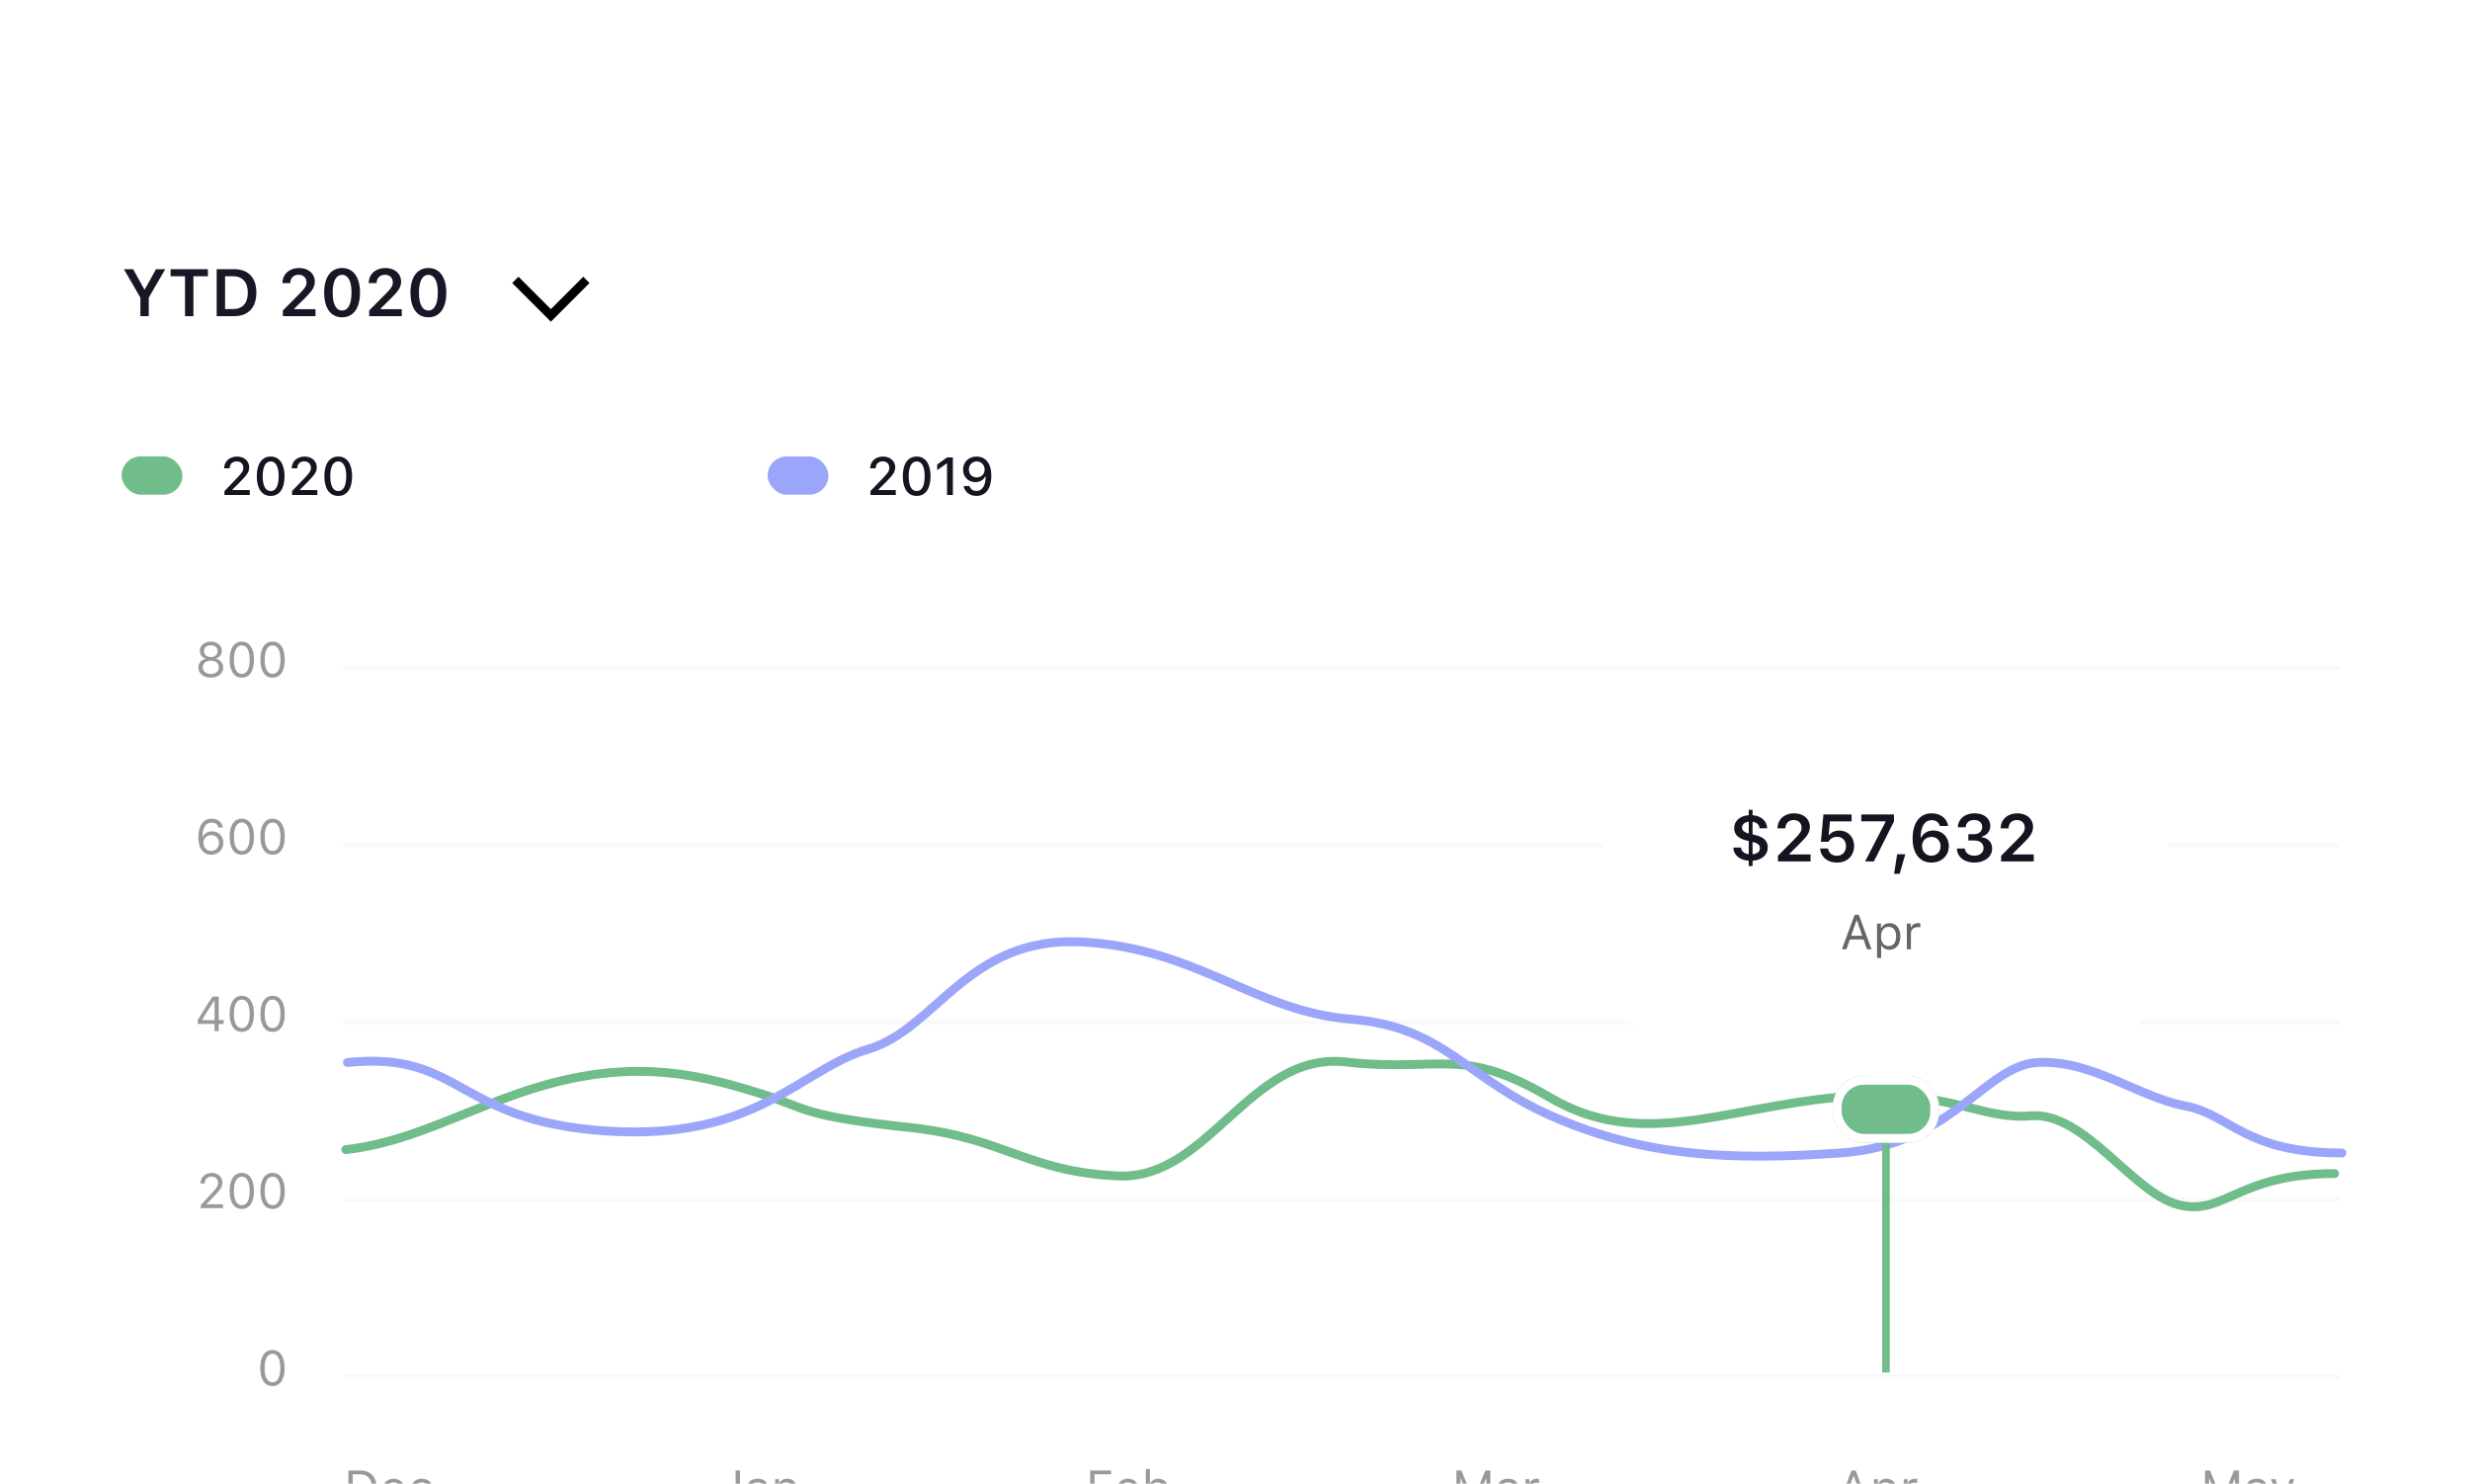 <svg xmlns="http://www.w3.org/2000/svg" width="556" height="334" fill="none" viewBox="0 0 556 334">
    <g clip-path="url(#prefix__clip0)" filter="url(#prefix__filter0_dd)">
        <rect width="556" height="334" fill="#fff" rx="10"/>
        <path stroke="#E4E4E4" stroke-linecap="square" stroke-opacity=".2" d="M77.84 269.894H526.06M77.84 230.029H526.06M77.84 190.164H526.06M77.84 150.3H526.06M77.84 110.435H526.06"/>
        <path stroke="#70BC8A" stroke-linecap="round" stroke-linejoin="round" stroke-width="2" d="M77.84 218.767c19.69-2.129 35.882-15.112 59.376-17.295 12.522-1.163 22.554 1.101 33.746 4.619 11.193 3.517 9.002 5.036 34.173 7.748 20.773 2.238 26.207 9.942 46.562 10.869 20.355.927 29.769-28.082 51.259-25.661 21.491 2.422 25.785-3.839 45.986 8.027 20.201 11.865 38.865 2.397 64.223-.025 25.359-2.421 31.964 5.091 43.998 4.123 12.035-.969 22.871 17.345 33.186 20.009 10.316 2.664 13.241-7.012 35.161-7.012"/>
        <path stroke="#9BA6FA" stroke-linecap="round" stroke-linejoin="round" stroke-width="2" d="M78.201 199.166c25.852-2.653 24.129 13.108 58.167 15.408 34.039 2.299 43.518-13.797 59.029-18.396 15.512-4.599 22.405-25.556 48.258-24.141 25.852 1.415 38.778 15.594 60.321 17.363 21.544 1.768 25.852 13.5 46.103 22.167 20.251 8.667 38.778 9.729 64.199 7.96 25.422-1.769 32.316-19.653 44.38-20.361 12.064-.707 22.836 7.821 33.177 9.767 10.341 1.945 13.357 10.594 35.331 10.594"/>
        <path fill="#70BC8A" fill-rule="evenodd" d="M423.678 268.939v-65.39h1.71v65.39h-1.71z" clip-rule="evenodd"/>
        <g filter="url(#prefix__filter1_dd)">
            <rect width="23.951" height="15.084" x="412.559" y="198.162" fill="#70BC8A" rx="7"/>
            <rect width="21.951" height="13.084" x="413.559" y="199.162" stroke="#fff" stroke-width="2" rx="6"/>
        </g>
        <g filter="url(#prefix__filter2_dd)">
            <path fill="#fff" fill-rule="evenodd" d="M431.312 192.935c-3.271 2.659-8.573 2.659-11.844 0l-6.643-4.645c-.84-.588-1.841-.903-2.866-.903h-16.682c-11.438 0-15.586-.75-19.768-2.158-4.182-1.409-7.464-3.476-9.701-6.109-2.236-2.634-3.427-5.246-3.427-12.45v-17.823c0-7.204 1.191-9.816 3.427-12.45 2.237-2.634 5.519-4.7 9.701-6.109 4.182-1.409 8.33-2.159 19.768-2.159h62.515c11.439 0 15.587.75 19.769 2.159 4.182 1.409 7.464 3.475 9.7 6.109 2.237 2.634 3.428 5.246 3.428 12.45v17.823c0 7.204-1.191 9.816-3.428 12.45-2.236 2.633-5.518 4.7-9.7 6.109-4.182 1.408-8.33 2.158-19.769 2.158h-13.396c-2.05 0-4.051.63-5.731 1.805l-5.353 3.743z" clip-rule="evenodd"/>
        </g>
        <path fill="#666" d="M420.269 173.684h1.015l-2.858-7.75h-.956l-2.857 7.75h1.015l.779-2.218h3.083l.779 2.218zm-2.364-6.499h.086l1.214 3.459h-2.514l1.214-3.459zm7.439.607c-.789 0-1.482.403-1.853 1.069h-.086v-.967h-.881v7.724h.924v-2.804h.086c.317.612.983.972 1.81.972 1.472 0 2.433-1.187 2.433-2.997 0-1.821-.956-2.997-2.433-2.997zm-.22 5.162c-1.042 0-1.703-.838-1.703-2.165 0-1.332.661-2.164 1.708-2.164 1.058 0 1.692.811 1.692 2.164 0 1.354-.634 2.165-1.697 2.165zm4.104.73h.923v-3.588c0-.816.639-1.407 1.52-1.407.183 0 .516.032.591.054v-.924c-.118-.016-.311-.027-.462-.027-.768 0-1.434.398-1.606.962h-.086v-.86h-.88v5.79z"/>
        <path fill="#151522" d="M393.647 154.951h.857v-1.201c1.955-.139 3.42-1.194 3.42-3.01 0-1.583-1.047-2.374-3.01-2.828l-.41-.095v-2.856c.886.124 1.487.622 1.589 1.487h1.707c-.066-1.685-1.384-2.806-3.296-2.952v-1.223h-.857v1.216c-1.912.139-3.281 1.237-3.281 2.922 0 1.531 1.032 2.38 2.907 2.812l.374.088v2.967c-1.091-.118-1.633-.696-1.758-1.502h-1.706c.051 1.78 1.523 2.842 3.464 2.974v1.201zm-1.509-8.687c0-.637.52-1.186 1.509-1.303v2.658c-1.084-.285-1.509-.725-1.509-1.355zm4.021 4.659c0 .725-.513 1.259-1.655 1.362v-2.776c1.26.315 1.655.71 1.655 1.414zm3.955-4.461h1.773c0-1.113.732-1.875 1.882-1.875 1.106 0 1.765.74 1.765 1.699 0 .806-.322 1.311-1.655 2.659l-3.662 3.684v1.275h7.339v-1.568h-4.776v-.124l2.271-2.234c1.816-1.78 2.351-2.637 2.351-3.867 0-1.758-1.428-3.04-3.53-3.04-2.205 0-3.758 1.392-3.758 3.391zm13.389 7.705c2.307 0 3.852-1.516 3.852-3.728 0-2.124-1.464-3.479-3.273-3.479-1.077 0-1.853.366-2.322 1.018h-.125l.293-3.091h4.864v-1.552h-6.336l-.579 6.145h1.714c.359-.696 1.055-1.114 1.956-1.114 1.164 0 1.985.843 1.985 2.103 0 1.296-.821 2.16-2.036 2.16-1.077 0-1.89-.652-2.007-1.64h-1.765c.08 1.853 1.596 3.178 3.779 3.178zm6.335-.263h1.978l4.519-8.995v-1.574h-7.354v1.545h5.45v.117l-4.593 8.907zm7.779 2.79l1.267-4.402h-1.839l-.681 4.402h1.253zm7.141-2.534c2.3 0 3.926-1.538 3.926-3.706 0-2.029-1.473-3.508-3.479-3.508-1.246 0-2.242.571-2.74 1.574h-.124c.014-2.527.93-3.904 2.497-3.904.938 0 1.626.484 1.809 1.311h1.89c-.264-1.706-1.706-2.856-3.735-2.856-2.622 0-4.27 2.109-4.27 5.669 0 3.618 1.78 5.42 4.226 5.42zm-.015-1.538c-1.194 0-2.087-.93-2.087-2.153 0-1.209.864-2.081 2.094-2.081 1.231 0 2.081.872 2.081 2.117 0 1.201-.901 2.117-2.088 2.117zm8.335-3.435h1.326c1.304 0 2.095.652 2.095 1.714 0 1.025-.857 1.714-2.073 1.714-1.223 0-2.051-.63-2.132-1.612h-1.809c.088 1.912 1.663 3.164 3.963 3.164 2.285 0 3.984-1.318 3.984-3.135 0-1.442-.901-2.373-2.336-2.592v-.125c1.12-.3 1.919-1.142 1.926-2.417.007-1.516-1.26-2.827-3.508-2.827-2.293 0-3.728 1.296-3.824 3.149h1.773c.08-1.054.798-1.64 1.948-1.64 1.121 0 1.787.688 1.787 1.56 0 .959-.747 1.633-1.831 1.633h-1.289v1.414zm7.28-2.725h1.773c0-1.113.732-1.875 1.882-1.875 1.106 0 1.765.74 1.765 1.699 0 .806-.322 1.311-1.655 2.659l-3.662 3.684v1.275h7.339v-1.568h-4.776v-.124l2.271-2.234c1.816-1.78 2.351-2.637 2.351-3.867 0-1.758-1.428-3.04-3.53-3.04-2.205 0-3.758 1.392-3.758 3.391z"/>
        <path fill="#999" d="M419.565 298.748h1.015l-2.857-7.75h-.956l-2.858 7.75h1.015l.779-2.218h3.083l.779 2.218zm-2.363-6.499h.086l1.213 3.459h-2.513l1.214-3.459zm7.439.607c-.79 0-1.483.403-1.853 1.069h-.086v-.967h-.881v7.724h.924v-2.804h.086c.316.613.982.972 1.81.972 1.471 0 2.433-1.187 2.433-2.997 0-1.82-.956-2.997-2.433-2.997zm-.221 5.162c-1.042 0-1.702-.838-1.702-2.165 0-1.332.66-2.164 1.708-2.164 1.058 0 1.692.811 1.692 2.164 0 1.354-.634 2.165-1.698 2.165zm4.104.73h.924v-3.587c0-.817.639-1.408 1.52-1.408.182 0 .515.033.591.054v-.924c-.119-.016-.312-.027-.462-.027-.768 0-1.434.398-1.606.962h-.086v-.86h-.881v5.79zM335.478 298.748v-7.75h-1.122l-2.654 6.467h-.086l-2.653-6.467h-1.123v7.75h.903v-5.919h.064l2.444 5.919h.816l2.444-5.919h.065v5.919h.902zm3.47.102c.773 0 1.407-.338 1.783-.956h.086v.854h.881v-3.963c0-1.204-.79-1.929-2.202-1.929-1.236 0-2.149.613-2.272 1.542h.934c.129-.457.613-.72 1.305-.72.865 0 1.311.392 1.311 1.107v.526l-1.67.102c-1.349.081-2.111.677-2.111 1.713 0 1.058.832 1.724 1.955 1.724zm.172-.811c-.672 0-1.171-.343-1.171-.934 0-.58.387-.886 1.267-.945l1.558-.103v.532c0 .827-.704 1.45-1.654 1.45zm4.286.709h.924v-3.587c0-.817.639-1.408 1.52-1.408.182 0 .515.033.591.054v-.924c-.119-.016-.312-.027-.462-.027-.768 0-1.434.398-1.606.962h-.086v-.86h-.881v5.79zM246.373 298.748v-3.357h3.432v-.859h-3.432v-2.664h3.738v-.87h-4.705v7.75h.967zm9.045-1.498c-.242.51-.747.784-1.494.784-.982 0-1.622-.725-1.67-1.869v-.043h4.163v-.355c0-1.799-.951-2.911-2.514-2.911-1.59 0-2.61 1.182-2.61 3.003 0 1.831 1.004 2.991 2.61 2.991 1.268 0 2.17-.612 2.438-1.6h-.923zm-1.526-3.577c.919 0 1.531.676 1.552 1.702h-3.19c.07-1.026.714-1.702 1.638-1.702zm6.854 5.177c1.466 0 2.427-1.187 2.427-2.997 0-1.82-.956-2.997-2.427-2.997-.795 0-1.499.392-1.816 1.015h-.086v-3.211h-.923v8.088h.88v-.923h.086c.366.644 1.053 1.025 1.859 1.025zm-.215-5.161c1.058 0 1.686.811 1.686 2.164 0 1.354-.628 2.165-1.686 2.165-1.053 0-1.708-.827-1.708-2.165 0-1.337.655-2.164 1.708-2.164zM162.091 296.938c0 1.187.913 1.993 2.213 1.993 1.402 0 2.256-.865 2.256-2.342v-5.591h-.967v5.586c0 .951-.467 1.455-1.294 1.455-.731 0-1.225-.451-1.246-1.101h-.962zm7.939 1.912c.773 0 1.407-.338 1.783-.956h.086v.854h.881v-3.963c0-1.204-.79-1.929-2.202-1.929-1.236 0-2.149.613-2.272 1.542h.934c.129-.457.612-.72 1.305-.72.865 0 1.311.392 1.311 1.107v.526l-1.671.102c-1.348.081-2.11.677-2.11 1.713 0 1.058.832 1.724 1.955 1.724zm.172-.811c-.672 0-1.171-.343-1.171-.934 0-.58.386-.886 1.267-.945l1.558-.103v.532c0 .827-.704 1.45-1.654 1.45zm4.286.709h.924v-3.426c0-1.015.596-1.633 1.52-1.633.923 0 1.364.494 1.364 1.536v3.523h.924v-3.749c0-1.375-.725-2.143-2.025-2.143-.886 0-1.45.376-1.74 1.015h-.086v-.913h-.881v5.79zM503.997 298.748v-7.75h-1.123l-2.653 6.467h-.086l-2.653-6.467h-1.123v7.75h.903v-5.919h.064l2.444 5.919h.816l2.444-5.919h.065v5.919h.902zm3.47.102c.773 0 1.407-.338 1.783-.956h.086v.854h.881v-3.963c0-1.204-.79-1.929-2.202-1.929-1.236 0-2.149.613-2.272 1.542h.934c.129-.457.613-.72 1.305-.72.865 0 1.311.392 1.311 1.107v.526l-1.67.102c-1.349.081-2.111.677-2.111 1.713 0 1.058.832 1.724 1.955 1.724zm.172-.811c-.672 0-1.171-.343-1.171-.934 0-.58.386-.886 1.267-.945l1.558-.103v.532c0 .827-.704 1.45-1.654 1.45zm4.565 2.804c1.026 0 1.488-.397 1.982-1.74l2.261-6.145h-.983l-1.584 4.765h-.086l-1.59-4.765h-.999l2.143 5.796-.107.344c-.242.698-.532.95-1.064.95-.129 0-.274-.005-.386-.027v.79c.128.021.29.032.413.032zM78.432 290.998v7.75h2.66c2.303 0 3.657-1.434 3.657-3.878 0-2.438-1.36-3.872-3.658-3.872h-2.659zm.967.87h1.628c1.718 0 2.733 1.117 2.733 3.013 0 1.891-1.004 2.997-2.733 2.997h-1.628v-6.01zm10.742 5.382c-.241.51-.746.784-1.493.784-.983 0-1.622-.725-1.67-1.869v-.043h4.162v-.355c0-1.799-.95-2.911-2.513-2.911-1.59 0-2.61 1.182-2.61 3.003 0 1.831 1.004 2.991 2.61 2.991 1.267 0 2.17-.612 2.438-1.6h-.924zm-1.525-3.577c.918 0 1.53.676 1.552 1.702h-3.19c.07-1.026.714-1.702 1.638-1.702zm8.766 1.058c-.162-1.031-1.02-1.875-2.428-1.875-1.622 0-2.653 1.171-2.653 2.976 0 1.842 1.036 3.018 2.658 3.018 1.391 0 2.256-.784 2.423-1.847h-.935c-.172.655-.714 1.015-1.493 1.015-1.031 0-1.697-.849-1.697-2.186 0-1.311.655-2.143 1.697-2.143.832 0 1.343.467 1.493 1.042h.935zM61.33 271.996c1.74 0 2.74-1.472 2.74-4.045 0-2.567-1.015-4.071-2.74-4.071-1.734 0-2.75 1.498-2.75 4.055 0 2.578 1.005 4.061 2.75 4.061zm0-.844c-1.143 0-1.777-1.144-1.777-3.217 0-2.046.644-3.207 1.778-3.207 1.133 0 1.767 1.15 1.767 3.207 0 2.079-.623 3.217-1.767 3.217zM45.133 226.384h.935c0-.918.618-1.525 1.547-1.525.913 0 1.466.612 1.466 1.434 0 .682-.29 1.085-1.278 2.153l-2.621 2.836v.666h5.016v-.87h-3.673v-.086l1.761-1.82c1.397-1.445 1.783-2.09 1.783-2.981 0-1.257-1.036-2.176-2.39-2.176-1.482 0-2.546.989-2.546 2.369zm9.303 5.747c1.74 0 2.74-1.472 2.74-4.044 0-2.568-1.016-4.072-2.74-4.072-1.735 0-2.75 1.499-2.75 4.055 0 2.579 1.005 4.061 2.75 4.061zm0-.843c-1.144 0-1.778-1.144-1.778-3.218 0-2.046.645-3.206 1.778-3.206s1.767 1.149 1.767 3.206c0 2.079-.623 3.218-1.767 3.218zm6.929.843c1.74 0 2.74-1.472 2.74-4.044 0-2.568-1.016-4.072-2.74-4.072-1.735 0-2.75 1.499-2.75 4.055 0 2.579 1.004 4.061 2.75 4.061zm0-.843c-1.144 0-1.778-1.144-1.778-3.218 0-2.046.644-3.206 1.778-3.206 1.133 0 1.767 1.149 1.767 3.206 0 2.079-.623 3.218-1.767 3.218zM48.292 192.084h.945v-1.606h1.101v-.865h-1.101v-5.28h-1.402c-1.085 1.617-2.272 3.508-3.32 5.264v.881h3.777v1.606zm-2.788-2.53c.843-1.423 1.858-3.024 2.729-4.324h.064v4.389h-2.793v-.065zm8.932 2.712c1.74 0 2.74-1.471 2.74-4.044 0-2.567-1.016-4.071-2.74-4.071-1.735 0-2.75 1.498-2.75 4.055 0 2.578 1.005 4.06 2.75 4.06zm0-.843c-1.144 0-1.778-1.144-1.778-3.217 0-2.046.645-3.207 1.778-3.207s1.767 1.15 1.767 3.207c0 2.079-.623 3.217-1.767 3.217zm6.929.843c1.74 0 2.74-1.471 2.74-4.044 0-2.567-1.016-4.071-2.74-4.071-1.735 0-2.75 1.498-2.75 4.055 0 2.578 1.004 4.06 2.75 4.06zm0-.843c-1.144 0-1.778-1.144-1.778-3.217 0-2.046.644-3.207 1.778-3.207 1.133 0 1.767 1.15 1.767 3.207 0 2.079-.623 3.217-1.767 3.217zM47.556 152.397c1.59 0 2.718-1.112 2.718-2.67 0-1.504-1.07-2.594-2.546-2.594-.924 0-1.681.44-2.063 1.192h-.086c.032-2.105.784-3.179 2.073-3.179.785 0 1.354.402 1.515 1.122h.994c-.199-1.203-1.128-1.982-2.54-1.982-1.832 0-2.982 1.526-2.982 4.19 0 2.61 1.23 3.921 2.917 3.921zm-.011-.849c-.994 0-1.751-.784-1.751-1.821 0-1.026.736-1.756 1.762-1.756s1.74.73 1.74 1.788c0 1.016-.757 1.789-1.751 1.789zm6.891.854c1.74 0 2.74-1.472 2.74-4.044 0-2.568-1.016-4.072-2.74-4.072-1.735 0-2.75 1.499-2.75 4.055 0 2.579 1.005 4.061 2.75 4.061zm0-.843c-1.144 0-1.778-1.144-1.778-3.218 0-2.046.645-3.206 1.778-3.206s1.767 1.149 1.767 3.206c0 2.079-.623 3.218-1.767 3.218zm6.929.843c1.74 0 2.74-1.472 2.74-4.044 0-2.568-1.016-4.072-2.74-4.072-1.735 0-2.75 1.499-2.75 4.055 0 2.579 1.004 4.061 2.75 4.061zm0-.843c-1.144 0-1.778-1.144-1.778-3.218 0-2.046.644-3.206 1.778-3.206 1.133 0 1.767 1.149 1.767 3.206 0 2.079-.623 3.218-1.767 3.218zM47.454 112.537c1.643 0 2.793-.929 2.793-2.255 0-1.01-.64-1.794-1.612-1.977v-.086c.8-.22 1.295-.881 1.295-1.729 0-1.209-1.026-2.068-2.476-2.068s-2.476.859-2.476 2.068c0 .843.505 1.514 1.294 1.729v.086c-.972.183-1.611.967-1.611 1.977 0 1.326 1.15 2.255 2.793 2.255zm0-4.64c-.913 0-1.526-.527-1.526-1.316 0-.8.607-1.332 1.526-1.332.918 0 1.525.532 1.525 1.332 0 .789-.612 1.316-1.525 1.316zm0 3.813c-1.075 0-1.816-.612-1.816-1.498s.742-1.499 1.816-1.499 1.815.613 1.815 1.499c0 .886-.741 1.498-1.815 1.498zm6.982.827c1.74 0 2.74-1.471 2.74-4.044 0-2.567-1.016-4.071-2.74-4.071-1.735 0-2.75 1.498-2.75 4.055 0 2.578 1.005 4.06 2.75 4.06zm0-.843c-1.144 0-1.778-1.144-1.778-3.217 0-2.046.645-3.207 1.778-3.207s1.767 1.15 1.767 3.207c0 2.079-.623 3.217-1.767 3.217zm6.929.843c1.74 0 2.74-1.471 2.74-4.044 0-2.567-1.016-4.071-2.74-4.071-1.735 0-2.75 1.498-2.75 4.055 0 2.578 1.004 4.06 2.75 4.06zm0-.843c-1.144 0-1.778-1.144-1.778-3.217 0-2.046.644-3.207 1.778-3.207 1.133 0 1.767 1.15 1.767 3.207 0 2.079-.623 3.217-1.767 3.217z"/>
        <rect width="13.686" height="8.619" x="172.789" y="62.736" fill="#9BA6FA" rx="4.31"/>
        <path fill="#151522" d="M195.873 65.42h1.242c0-.937.627-1.57 1.582-1.57.938 0 1.494.627 1.494 1.448 0 .685-.281 1.107-1.353 2.226l-2.895 3.012v.89h5.696v-1.118h-3.903v-.1l1.864-1.875c1.482-1.488 1.91-2.186 1.91-3.164 0-1.389-1.143-2.402-2.731-2.402-1.705 0-2.906 1.101-2.906 2.654zm10.477 6.212c1.968 0 3.117-1.623 3.117-4.424 0-2.807-1.166-4.441-3.117-4.441-1.963 0-3.129 1.634-3.129 4.423 0 2.813 1.154 4.442 3.129 4.442zm0-1.09c-1.149 0-1.805-1.172-1.805-3.352 0-2.15.668-3.328 1.805-3.328 1.136 0 1.793 1.166 1.793 3.328 0 2.186-.645 3.352-1.793 3.352zm6.832.885h1.312v-8.455h-1.306l-2.227 1.582v1.289l2.121-1.518h.1v7.102zm6.615.199c2.115 0 3.351-1.676 3.351-4.547 0-2.836-1.359-4.312-3.298-4.312-1.793 0-3.065 1.224-3.065 2.94 0 1.63 1.172 2.82 2.783 2.82 1.002 0 1.811-.47 2.215-1.278h.1c-.035 2.098-.779 3.27-2.074 3.27-.774 0-1.377-.422-1.577-1.12h-1.324c.252 1.36 1.389 2.227 2.889 2.227zm.058-4.16c-1.043 0-1.763-.733-1.763-1.8 0-1.019.762-1.804 1.775-1.804 1.008 0 1.77.797 1.77 1.84 0 1.025-.744 1.764-1.782 1.764z"/>
        <rect width="13.686" height="8.619" x="27.373" y="62.736" fill="#70BC8A" rx="4.31"/>
        <path fill="#151522" d="M50.457 65.42h1.242c0-.937.627-1.57 1.582-1.57.938 0 1.494.627 1.494 1.448 0 .685-.28 1.107-1.353 2.226l-2.895 3.012v.89h5.696v-1.118H52.32v-.1l1.864-1.875c1.482-1.488 1.91-2.186 1.91-3.164 0-1.389-1.143-2.402-2.73-2.402-1.706 0-2.907 1.101-2.907 2.654zm10.477 6.212c1.968 0 3.117-1.623 3.117-4.424 0-2.807-1.166-4.441-3.117-4.441-1.963 0-3.13 1.634-3.13 4.423 0 2.813 1.155 4.442 3.13 4.442zm0-1.09c-1.149 0-1.805-1.172-1.805-3.352 0-2.15.668-3.328 1.805-3.328 1.136 0 1.793 1.166 1.793 3.328 0 2.186-.645 3.352-1.793 3.352zm4.734-5.121h1.242c0-.938.627-1.57 1.582-1.57.938 0 1.494.626 1.494 1.447 0 .685-.28 1.107-1.353 2.226l-2.895 3.012v.89h5.696v-1.118H67.53v-.1l1.863-1.875c1.483-1.488 1.91-2.186 1.91-3.164 0-1.389-1.142-2.402-2.73-2.402-1.705 0-2.906 1.101-2.906 2.654zm10.476 6.21c1.97 0 3.118-1.622 3.118-4.423 0-2.807-1.166-4.441-3.118-4.441-1.962 0-3.128 1.634-3.128 4.423 0 2.813 1.154 4.442 3.128 4.442zm0-1.09c-1.148 0-1.804-1.171-1.804-3.35 0-2.151.668-3.329 1.804-3.329 1.137 0 1.793 1.166 1.793 3.328 0 2.186-.644 3.352-1.793 3.352z"/>
        <path fill="#171725" d="M33.489 31.161v-4.167l3.706-6.402h-2.073l-2.512 4.534h-.125l-2.52-4.534h-2.072l3.706 6.402v4.167h1.89zm10.049 0v-8.98h3.259v-1.589h-8.401v1.59h3.252v8.98h1.89zm5.236-10.569v10.57h3.963c3.164 0 4.973-1.942 4.973-5.333 0-3.318-1.831-5.237-4.973-5.237h-3.963zm1.89 1.59h1.824c2.072 0 3.296 1.347 3.296 3.677 0 2.38-1.194 3.713-3.296 3.713h-1.824v-7.39zm12.913 1.538h1.772c0-1.113.733-1.875 1.882-1.875 1.106 0 1.766.74 1.766 1.7 0 .805-.323 1.31-1.656 2.658l-3.662 3.684v1.274h7.34v-1.567h-4.776v-.125l2.27-2.234c1.817-1.78 2.351-2.636 2.351-3.867 0-1.758-1.428-3.04-3.53-3.04-2.205 0-3.757 1.392-3.757 3.392zm13.432 7.705c2.527 0 4.029-2.044 4.029-5.544 0-3.509-1.524-5.552-4.029-5.552-2.512 0-4.035 2.043-4.035 5.537 0 3.508 1.501 5.559 4.035 5.559zm0-1.53c-1.34 0-2.124-1.392-2.124-4.03 0-2.614.799-3.998 2.124-3.998 1.326 0 2.117 1.377 2.117 3.999 0 2.644-.776 4.028-2.117 4.028zm5.992-6.175h1.772c0-1.113.732-1.875 1.882-1.875 1.106 0 1.765.74 1.765 1.7 0 .805-.322 1.31-1.655 2.658l-3.662 3.684v1.274h7.339v-1.567h-4.775v-.125l2.27-2.234c1.816-1.78 2.351-2.636 2.351-3.867 0-1.758-1.428-3.04-3.53-3.04-2.205 0-3.757 1.392-3.757 3.392zm13.432 7.705c2.527 0 4.028-2.044 4.028-5.544 0-3.509-1.523-5.552-4.028-5.552-2.512 0-4.036 2.043-4.036 5.537 0 3.508 1.502 5.559 4.036 5.559zm0-1.53c-1.34 0-2.124-1.392-2.124-4.03 0-2.614.798-3.998 2.124-3.998s2.117 1.377 2.117 3.999c0 2.644-.777 4.028-2.117 4.028z"/>
        <path fill="#000" fill-rule="evenodd" d="M131.293 22.293l1.414 1.414L124 32.414l-8.707-8.707 1.414-1.414L124 29.586l7.293-7.293z" clip-rule="evenodd"/>
    </g>
    <defs>
        <filter id="prefix__filter0_dd" width="620" height="398" x="-32" y="-8" color-interpolation-filters="sRGB" filterUnits="userSpaceOnUse">
            <feFlood flood-opacity="0" result="BackgroundImageFix"/>
            <feColorMatrix in="SourceAlpha" values="0 0 0 0 0 0 0 0 0 0 0 0 0 0 0 0 0 0 127 0"/>
            <feOffset dy="24"/>
            <feGaussianBlur stdDeviation="16"/>
            <feColorMatrix values="0 0 0 0 0.196 0 0 0 0 0.196 0 0 0 0 0.279 0 0 0 0.08 0"/>
            <feBlend in2="BackgroundImageFix" mode="multiply" result="effect1_dropShadow"/>
            <feColorMatrix in="SourceAlpha" values="0 0 0 0 0 0 0 0 0 0 0 0 0 0 0 0 0 0 127 0"/>
            <feOffset dy="16"/>
            <feGaussianBlur stdDeviation="8"/>
            <feColorMatrix values="0 0 0 0 0.196 0 0 0 0 0.196 0 0 0 0 0.279 0 0 0 0.08 0"/>
            <feBlend in2="effect1_dropShadow" mode="multiply" result="effect2_dropShadow"/>
            <feBlend in="SourceGraphic" in2="effect2_dropShadow" result="shape"/>
        </filter>
        <filter id="prefix__filter1_dd" width="31.951" height="23.084" x="408.559" y="196.162" color-interpolation-filters="sRGB" filterUnits="userSpaceOnUse">
            <feFlood flood-opacity="0" result="BackgroundImageFix"/>
            <feColorMatrix in="SourceAlpha" values="0 0 0 0 0 0 0 0 0 0 0 0 0 0 0 0 0 0 127 0"/>
            <feOffset dy="2"/>
            <feGaussianBlur stdDeviation="2"/>
            <feColorMatrix values="0 0 0 0 0.196 0 0 0 0 0.196 0 0 0 0 0.279 0 0 0 0.06 0"/>
            <feBlend in2="BackgroundImageFix" mode="multiply" result="effect1_dropShadow"/>
            <feColorMatrix in="SourceAlpha" values="0 0 0 0 0 0 0 0 0 0 0 0 0 0 0 0 0 0 127 0"/>
            <feOffset dy="2"/>
            <feGaussianBlur stdDeviation="1"/>
            <feColorMatrix values="0 0 0 0 0.196 0 0 0 0 0.196 0 0 0 0 0.279 0 0 0 0.06 0"/>
            <feBlend in2="effect1_dropShadow" mode="multiply" result="effect2_dropShadow"/>
            <feBlend in="SourceGraphic" in2="effect2_dropShadow" result="shape"/>
        </filter>
        <filter id="prefix__filter2_dd" width="144.308" height="82.8" x="352.381" y="124.129" color-interpolation-filters="sRGB" filterUnits="userSpaceOnUse">
            <feFlood flood-opacity="0" result="BackgroundImageFix"/>
            <feColorMatrix in="SourceAlpha" values="0 0 0 0 0 0 0 0 0 0 0 0 0 0 0 0 0 0 127 0"/>
            <feOffset dy="4"/>
            <feGaussianBlur stdDeviation="4"/>
            <feColorMatrix values="0 0 0 0 0.196 0 0 0 0 0.196 0 0 0 0 0.279 0 0 0 0.06 0"/>
            <feBlend in2="BackgroundImageFix" mode="multiply" result="effect1_dropShadow"/>
            <feColorMatrix in="SourceAlpha" values="0 0 0 0 0 0 0 0 0 0 0 0 0 0 0 0 0 0 127 0"/>
            <feOffset dy="4"/>
            <feGaussianBlur stdDeviation="2"/>
            <feColorMatrix values="0 0 0 0 0.196 0 0 0 0 0.196 0 0 0 0 0.279 0 0 0 0.08 0"/>
            <feBlend in2="effect1_dropShadow" mode="multiply" result="effect2_dropShadow"/>
            <feBlend in="SourceGraphic" in2="effect2_dropShadow" result="shape"/>
        </filter>
        <clipPath id="prefix__clip0">
            <path fill="#fff" d="M0 0H556V334H0z"/>
        </clipPath>
    </defs>
</svg>
